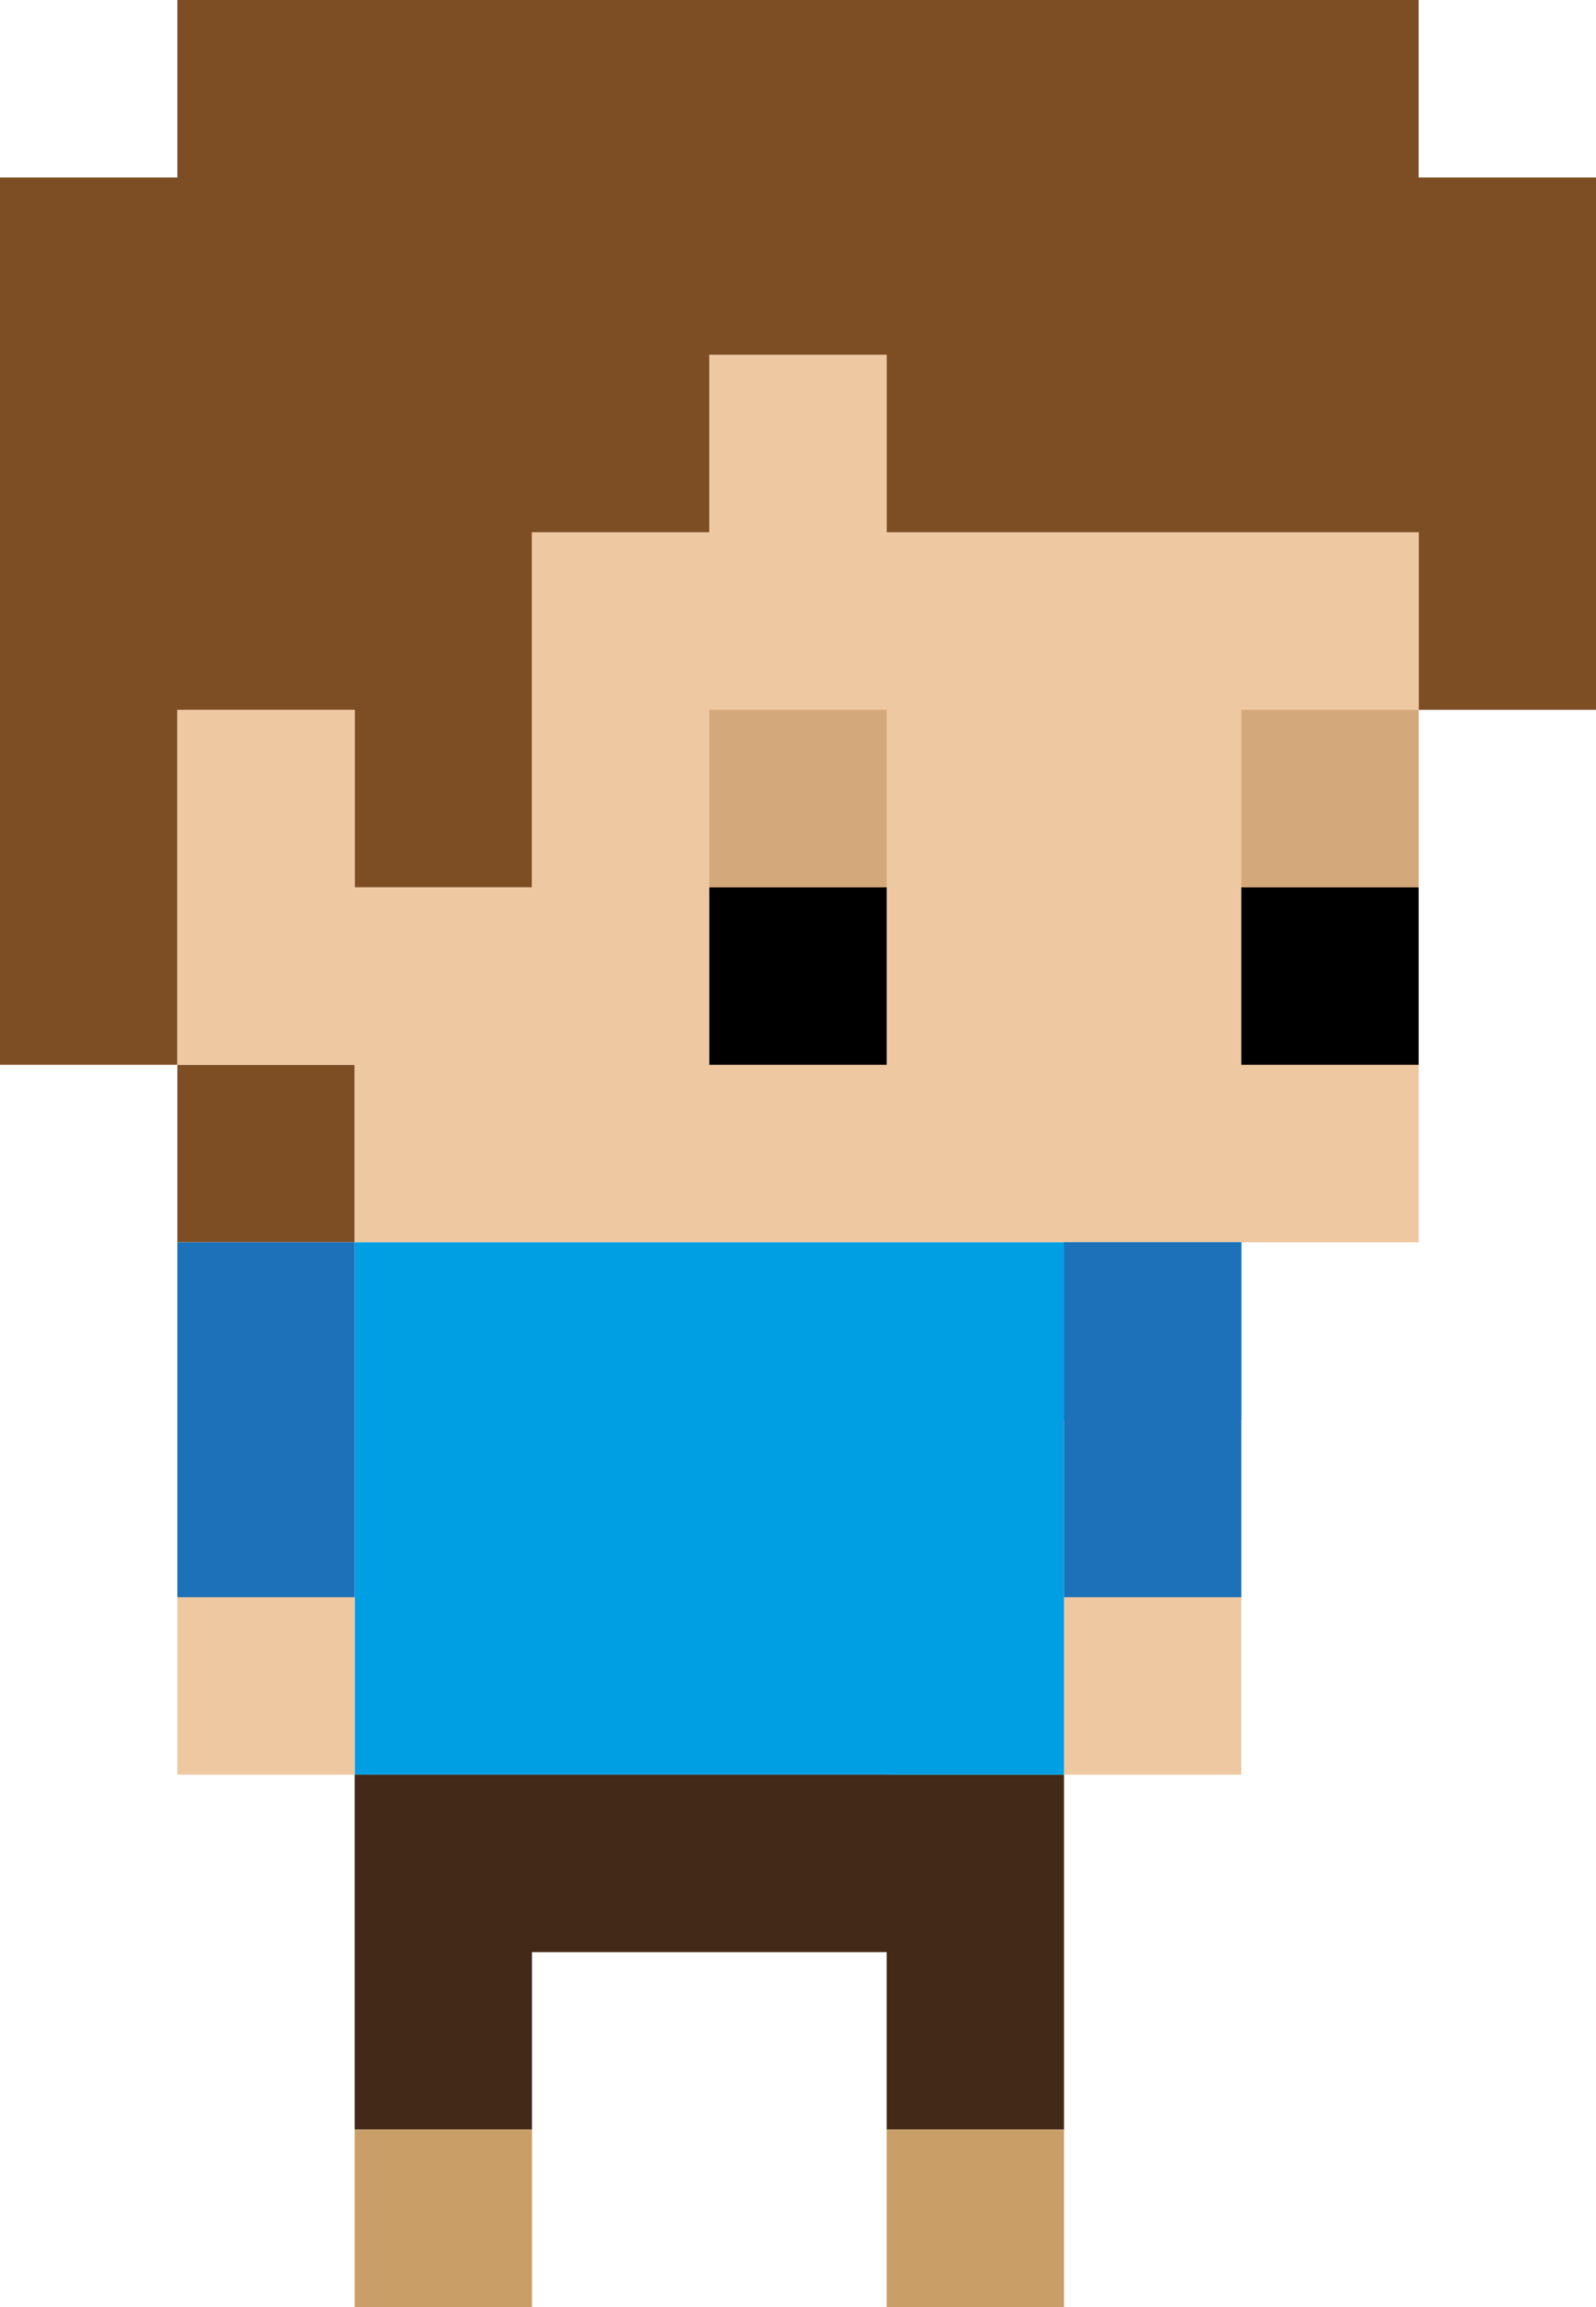 <?xml version="1.0" encoding="utf-8"?>
<!-- Generator: Adobe Illustrator 15.1.0, SVG Export Plug-In . SVG Version: 6.00 Build 0)  -->
<!DOCTYPE svg PUBLIC "-//W3C//DTD SVG 1.1//EN" "http://www.w3.org/Graphics/SVG/1.1/DTD/svg11.dtd">
<svg version="1.1" id="Ebene_1" xmlns="http://www.w3.org/2000/svg" xmlns:xlink="http://www.w3.org/1999/xlink" x="0px" y="0px"
	 width="9px" height="13px" viewBox="0 0 9 13" style="enable-background:new 0 0 9 13;" xml:space="preserve">
<polygon style="fill:#7D4E24;" points="0,1 1,1 1,0 8,0 8,1 9,1 9,4 8,4 8,3 5,3 5,2 4,2 4,3 3,3 3,5 2,5 2,4 1,4 1,6 0,6 "/>
<rect x="1" y="6" style="fill:#7D4E24;" width="1" height="1"/>
<polygon style="fill:#EEC8A1;" points="8,7 2,7 2,6 1,6 1,4 2,4 2,5 3,5 3,3 4,3 4,2 5,2 5,3 8,3 "/>
<rect x="4" y="5" width="1" height="1"/>
<rect x="7" y="5" width="1" height="1"/>
<polygon style="fill:#009FE3;" points="2,7 2,10 5,10 6,9 6,8 7,8 7,7 "/>
<rect x="1" y="7" style="fill:#1D71B8;" width="1" height="2"/>
<rect x="6" y="7" style="fill:#1D71B8;" width="1" height="2"/>
<rect x="1" y="9" style="fill:#EEC8A1;" width="1" height="1"/>
<rect x="6" y="9" style="fill:#EEC8A1;" width="1" height="1"/>
<polygon style="fill:#432918;" points="2,10 2,12 3,12 3,11 5,11 5,12 6,12 6,10 "/>
<rect x="2" y="12" style="fill:#CA9E67;" width="1" height="1"/>
<rect x="5" y="12" style="fill:#CA9E67;" width="1" height="1"/>
<rect x="5" y="9" style="fill:#009FE3;" width="1" height="1"/>
<polygon style="fill:#B17F4A;fill-opacity:0.44;" points="4,4 4,5 5,5 5,4.5 5,4 "/>
<polygon style="fill:#B17F4A;fill-opacity:0.44;" points="7,4 7,5 8,5 8,4.5 8,4 "/>
</svg>
